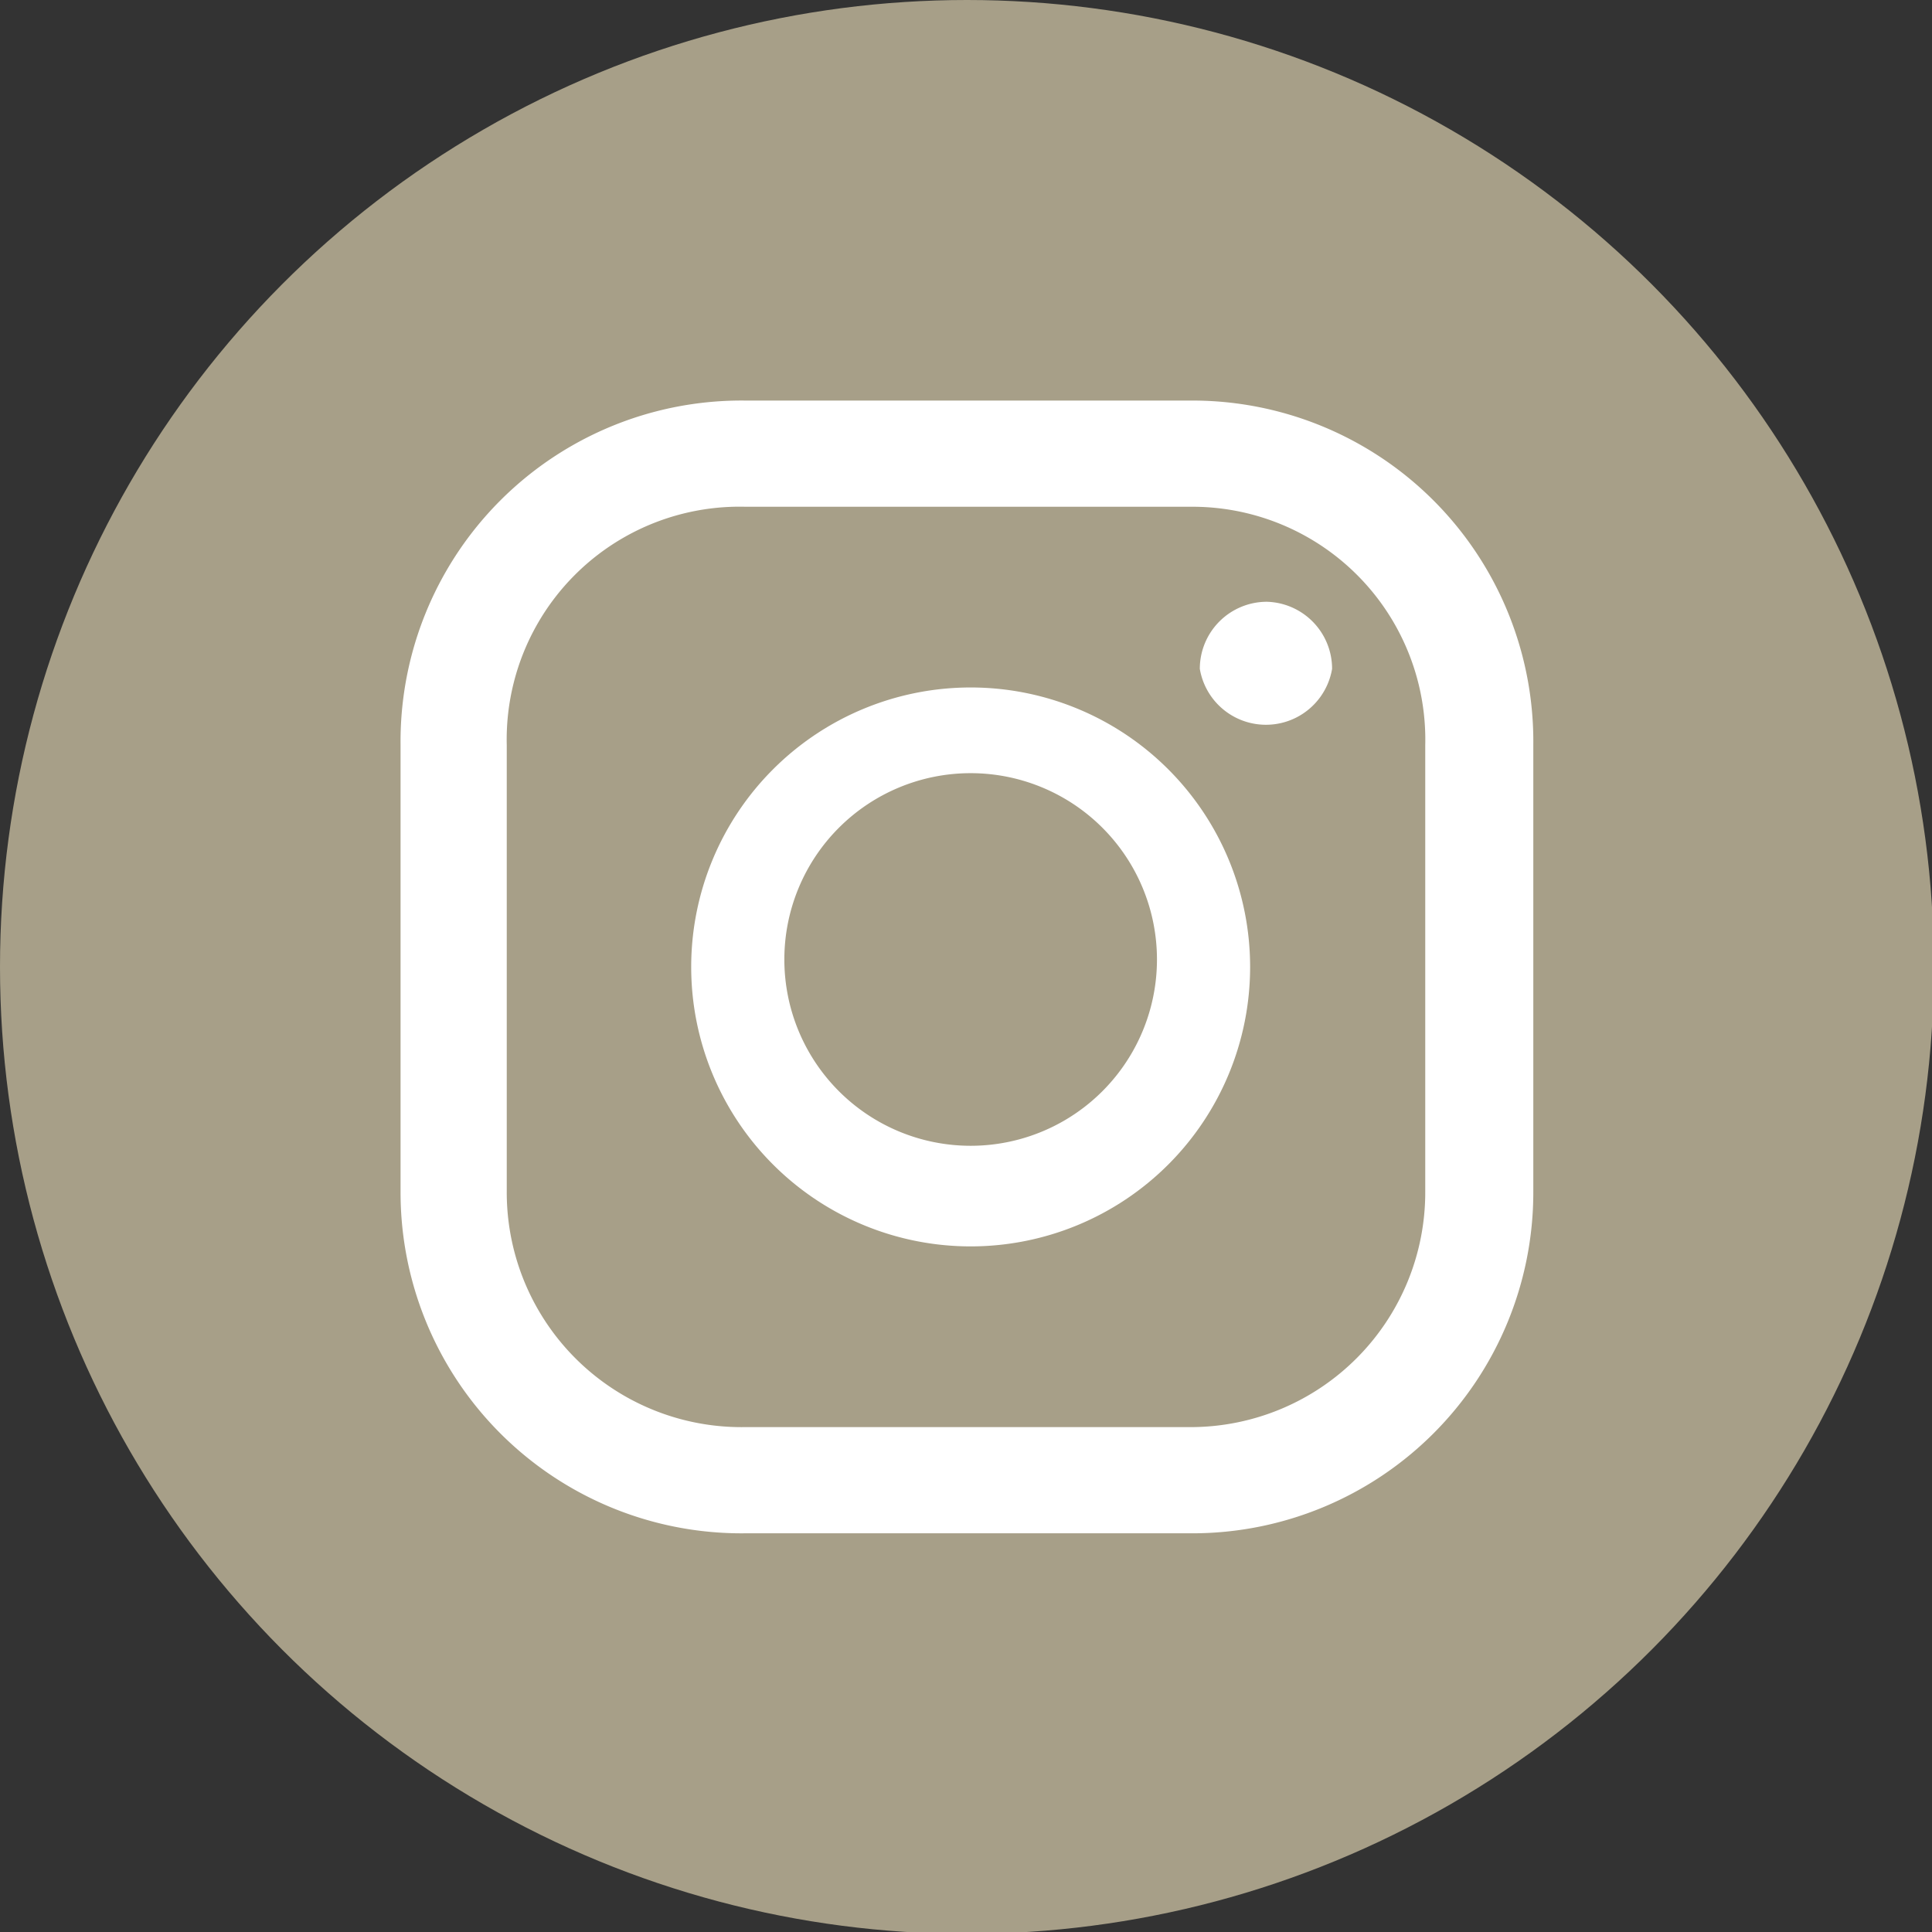 <svg id="Calque_1" data-name="Calque 1" xmlns="http://www.w3.org/2000/svg" viewBox="0 0 10.37 10.37"><rect x="0" y="0" width="10.37" height="10.37" fill="#333333" stroke="none"/><defs><style>.cls-1{fill:#a79f88;}.cls-2{fill:#fff;}</style></defs><title>ign</title><circle class="cls-1" cx="5.19" cy="5.19" r="5.19"/><path class="cls-2" d="M6.8,3.23a.36.36,0,0,0-.36.36.36.36,0,0,0,.71,0A.36.36,0,0,0,6.8,3.23Z" transform="translate(0 0)"/><path class="cls-2" d="M5.21,3.69a1.5,1.5,0,1,0,1.5,1.5A1.5,1.5,0,0,0,5.21,3.69Zm0,2.46a1,1,0,1,1,1-1A1,1,0,0,1,5.21,6.15Z" transform="translate(0 0)"/><path class="cls-2" d="M6.4,8.23H4A1.83,1.83,0,0,1,2.15,6.4V4A1.83,1.83,0,0,1,4,2.15H6.4A1.83,1.83,0,0,1,8.23,4V6.4A1.83,1.83,0,0,1,6.4,8.23ZM4,2.72A1.25,1.25,0,0,0,2.72,4V6.4A1.26,1.26,0,0,0,4,7.66H6.4A1.26,1.26,0,0,0,7.65,6.4V4A1.25,1.25,0,0,0,6.4,2.72Z" transform="translate(0 0)"/></svg>